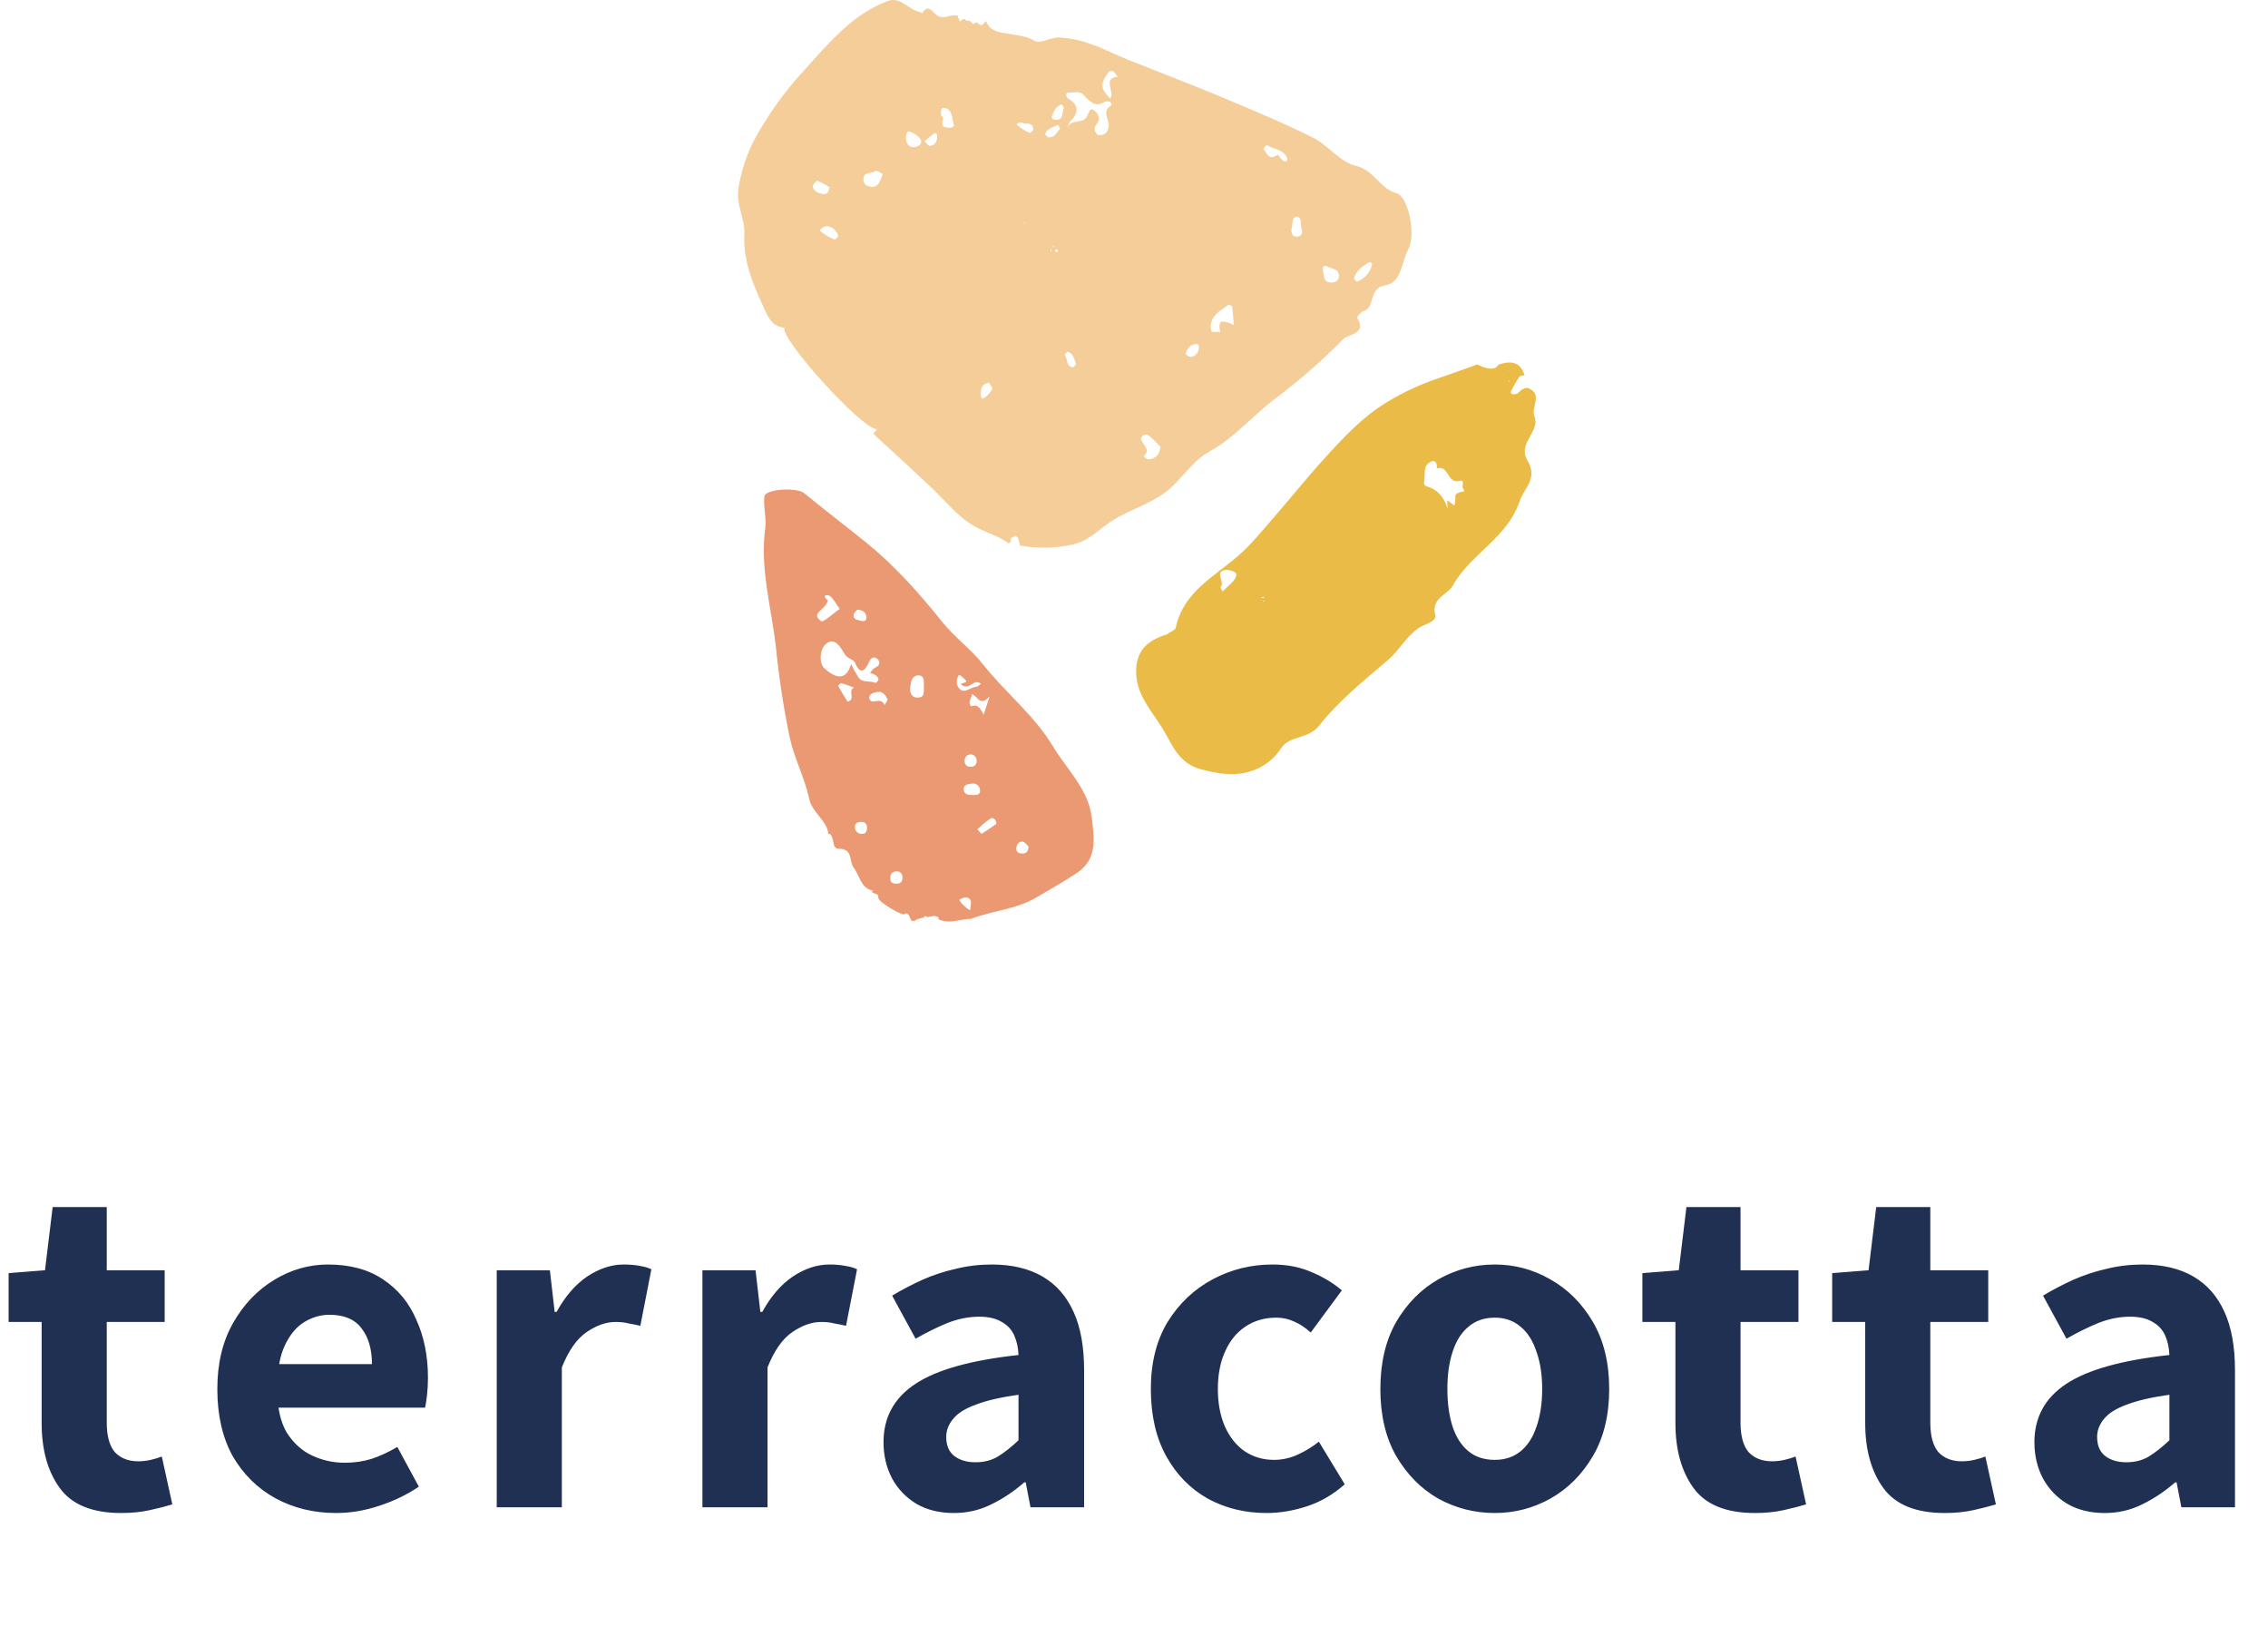 <svg width="616" height="447" viewBox="0 0 616 447" fill="none" xmlns="http://www.w3.org/2000/svg">
<path d="M263.461 247.194L263.948 249.493C260.906 249.493 257.89 251.085 254.839 249.59C255.095 249.069 254.706 248.98 254.353 248.874C254.167 248.867 253.986 248.809 253.831 248.706L251.894 249.024C251.708 248.892 251.523 248.741 251.266 248.821C251.135 248.902 251.011 248.994 250.895 249.095C250.874 249.133 250.845 249.167 250.811 249.194C250.777 249.22 250.737 249.24 250.695 249.252C250.653 249.263 250.609 249.266 250.566 249.261C250.523 249.255 250.481 249.241 250.444 249.219L248.976 249.679C248.796 249.821 248.607 249.951 248.41 250.068H247.579L247.128 249.183C247.048 248.914 246.929 248.658 246.774 248.423C246.42 248.131 246.075 247.777 245.624 248.273C244.873 248.626 238.549 244.939 238.549 243.78C238.664 242.171 236.781 243.055 236.887 241.914C240.318 242.109 243.758 241.251 247.145 243.161C250.302 244.93 254.052 243.497 257.51 243.869C258.518 243.975 259.508 244.178 260.499 244.346C261.234 245.527 262.252 246.506 263.461 247.194Z" fill="#EB9973"/>
<path d="M379.354 52.497C374.756 51.25 373.27 46.192 368.203 45.007C363.958 44.016 360.704 39.4 356.538 37.339C348.455 33.316 340.081 29.84 331.777 26.356C323.473 22.872 315.036 19.697 306.679 16.345C300.489 13.86 294.732 10.393 287.648 10.199C285.137 10.137 282.572 12.021 280.989 11.083C278.814 9.766 276.824 9.713 274.578 9.27C272.331 8.828 269.024 8.926 267.804 5.733C267.317 6.025 266.716 7.794 265.451 6.104L264.903 6.14L264.417 6.564C264.226 6.434 264.053 6.28 263.904 6.104L263.355 5.618H262.471C262.342 5.462 262.203 5.314 262.055 5.176L261.569 5.22L260.685 5.83C260.49 5.309 260.287 4.787 260.083 4.256C258.164 3.664 256.095 5.662 254.273 3.991C253.026 2.859 251.956 1.126 250.417 3.628C250.24 3.514 250.072 3.387 249.913 3.248C246.783 2.753 244.607 -1.059 241.07 0.285C231.501 3.938 225.152 11.623 218.572 18.919C213.223 24.67 208.62 31.073 204.874 37.976C202.761 42.056 201.316 46.448 200.594 50.985C199.833 55.566 202.362 59.448 202.177 63.365C201.77 70.608 204.334 76.719 207.12 82.821C208.243 85.297 209.34 88.684 213.089 89.011C211.639 91.665 233.942 116.426 238.063 116.506C238.39 117.16 236.551 117.222 237.701 118.274C242.759 122.846 247.729 127.507 252.734 132.176C256.36 135.581 259.561 139.613 263.647 142.311C266.795 144.389 270.828 145.238 274.003 147.564L274.586 147.015C274.586 146.724 274.586 146.441 274.586 146.131L275.559 145.645C275.625 145.587 275.71 145.555 275.798 145.555C275.886 145.555 275.971 145.587 276.037 145.645C276.176 145.8 276.327 145.945 276.488 146.078L277.018 147.962L276.956 148.121C281.742 149.009 286.659 148.913 291.407 147.838C295.996 146.874 299.021 143.133 302.903 140.878C307.325 138.331 312.312 136.766 316.363 133.803C320.784 130.584 323.437 125.367 328.629 122.528C335.482 118.778 340.505 112.491 346.872 107.857C353.255 103.033 359.273 97.745 364.878 92.036C366.116 90.807 371.289 90.665 368.671 86.42C368.618 86.275 368.618 86.115 368.671 85.969L369.556 84.979C369.716 84.828 369.884 84.686 370.06 84.554C373.765 83.776 371.439 78.249 376.25 77.48C380.672 76.79 380.592 71.289 382.441 67.832C384.749 63.622 382.414 53.328 379.354 52.497ZM220.721 50.631C220.624 50.206 221.836 48.995 222.083 49.083C223.207 49.576 224.284 50.168 225.302 50.852C225.046 52.205 224.577 52.842 223.595 52.691C222.295 52.523 221.022 52.002 220.721 50.631ZM226.708 65.046C225.276 64.498 223.943 63.718 222.764 62.738C222.393 62.366 223.648 61.482 224.71 61.385C225.406 61.491 226.056 61.799 226.579 62.27C227.102 62.742 227.476 63.356 227.654 64.038C227.725 64.276 226.85 65.117 226.708 65.046ZM236.71 50.755C235.587 50.675 234.543 50.171 234.499 48.721C234.429 46.422 236.772 47.359 237.754 46.413C238.01 46.165 239.407 47.085 239.761 47.244C238.948 49.773 238.24 50.861 236.71 50.755ZM247.897 39.966C246.694 39.824 245.987 38.666 246.066 37.313C246.164 36.544 246.155 35.332 247.225 35.756C248.295 36.181 249.816 37.136 250.179 38.188C250.541 39.241 248.905 40.081 247.932 39.966H247.897ZM254.229 38.595V38.551C254.072 38.848 253.843 39.102 253.564 39.288C253.284 39.475 252.963 39.59 252.628 39.621C252.16 39.621 251.62 38.816 251.107 38.383C251.938 37.597 252.825 36.873 253.76 36.216C254.132 35.986 254.989 36.084 254.282 38.551L254.229 38.595ZM257.253 34.651C254.645 34.448 256.988 31.874 255.653 31.467C255.449 30.203 255.511 29.124 256.537 29.318C258.757 29.725 258.5 31.971 258.978 33.484C259.447 34.81 258.076 34.713 257.289 34.651H257.253ZM269.457 105.655C268.927 106.693 268.115 107.56 267.114 108.157C266.397 108.511 266.344 107.423 266.371 106.813C266.442 105.522 266.574 104.249 268.582 103.93C268.882 104.417 269.678 105.31 269.493 105.655H269.457ZM278.301 60.553C278.301 60.553 278.203 60.633 278.15 60.668C278.097 60.704 278.027 60.491 278.044 60.483C278.117 60.419 278.197 60.366 278.283 60.323C278.297 60.4 278.294 60.478 278.274 60.553H278.301ZM279.671 36.11C278.417 35.539 277.248 34.798 276.196 33.908C275.939 33.669 276.895 33.068 277.752 33.377C278.637 33.873 280.591 32.953 280.644 35.084C280.653 35.438 279.795 36.207 279.671 36.11ZM285.65 67.204V67.31C285.605 67.637 285.552 67.955 285.508 68.274C285.441 68.244 285.378 68.206 285.322 68.159C285.42 67.867 285.535 67.593 285.65 67.274V67.142H285.738L286.207 66.814L286.33 67.018L285.738 67.142L285.65 67.204ZM287.118 68.477C286.895 68.453 286.689 68.346 286.543 68.176C286.481 68.115 286.631 67.867 286.702 67.628L287.436 67.982C287.303 68.159 287.197 68.468 287.118 68.477ZM284.924 37.304C284.562 37.304 283.837 36.641 283.881 36.42C284.341 34.819 285.915 34.651 287.339 33.882C287.551 34.262 287.984 34.766 287.896 34.907C287.118 35.951 286.472 37.304 284.924 37.304ZM286.79 32.529C286.003 32.529 285.446 32.051 285.747 31.361C286.286 30.114 286.835 28.708 288.4 28.372C288.524 28.372 288.842 29.115 288.939 29.256C288.32 30.751 288.957 32.599 286.79 32.529ZM291.265 99.739C289.417 99.42 290.071 97.395 289.169 96.369C289.397 96.053 289.652 95.757 289.93 95.485C291.654 96.051 291.698 97.572 292.264 98.73C292.335 98.934 291.539 99.827 291.265 99.774V99.739ZM301.877 28.593C298.888 30.203 301.55 32.582 301.108 34.536C300.86 35.624 300.462 36.305 299.454 36.605C298.977 36.738 298.163 36.738 297.942 36.455C297.585 36.116 297.369 35.654 297.336 35.163C297.303 34.672 297.456 34.186 297.765 33.802C299.383 32.033 297.765 30.344 296.934 29.831C295.828 29.142 295.625 31.122 295.05 31.936C293.839 33.643 290.708 32.21 289.886 34.846C290.013 34.217 290.256 33.617 290.602 33.077C292.857 30.716 293.352 28.655 290.062 26.745C289.461 26.4 289.381 24.976 290.257 25.109C291.575 25.268 293.06 24.499 294.298 25.755C295.828 27.311 297.305 29.345 300.011 27.656C300.49 27.461 301.027 27.461 301.506 27.656C301.753 27.718 301.957 28.602 301.904 28.629L301.877 28.593ZM301.532 26.763C300.807 25.931 300.445 25.569 300.153 25.162C298.596 22.995 299.923 21.271 301.108 19.582C301.265 19.437 301.456 19.334 301.663 19.284C301.87 19.233 302.087 19.235 302.293 19.29C302.786 19.757 303.219 20.283 303.584 20.855C299.277 21.174 302.903 24.773 301.559 26.798L301.532 26.763ZM312.233 124.703C311.57 124.889 310.385 124.014 310.853 123.598C313.206 121.555 307.74 119.176 311.004 118.027C312.029 117.664 314.152 120.414 315.213 121.29C314.815 124.137 313.418 124.403 312.259 124.739L312.233 124.703ZM323.429 96.909C323.157 96.878 322.894 96.794 322.655 96.66C322.417 96.527 322.208 96.346 322.04 96.13C322.367 94.795 323.048 93.672 324.507 93.477C325.348 93.203 325.613 93.592 325.613 94.264C325.653 94.9 325.454 95.528 325.055 96.024C324.655 96.52 324.085 96.848 323.455 96.944L323.429 96.909ZM333.66 87.597C333.031 87.376 332.362 87.292 331.697 87.349C331.45 87.349 331.22 88.18 331.184 88.64C331.22 89.133 331.324 89.618 331.494 90.082C330.725 90.188 329.945 90.188 329.177 90.082C328.938 90.028 328.92 89.091 328.814 88.64C328.991 85.439 331.591 84.377 333.528 82.83C333.713 82.68 334.624 82.989 334.651 83.157C334.872 84.864 334.978 86.588 335.111 88.304C334.658 88.036 334.181 87.811 333.687 87.632L333.66 87.597ZM348.314 43.477C347.86 43.008 347.434 42.512 347.04 41.991C344.555 43.76 344.06 41.566 343.141 40.426C343.373 40.032 343.673 39.682 344.025 39.391C345.882 40.55 348.562 40.514 349.579 42.849C349.906 43.432 349.287 44.396 348.34 43.512L348.314 43.477ZM352.117 64.241C350.94 64.241 350.737 63.357 350.746 62.172C351.285 61.199 350.542 58.908 352.258 58.9C353.744 58.9 353.142 61.137 353.549 62.331C353.656 62.553 353.7 62.8 353.677 63.045C353.653 63.291 353.562 63.525 353.414 63.722C353.266 63.919 353.067 64.072 352.838 64.163C352.609 64.255 352.36 64.282 352.117 64.241ZM361.349 76.728C359.377 76.578 359.58 74.818 359.333 73.447C359.2 72.713 359.191 72.156 360.217 72.182C361.349 73.067 363.595 72.713 363.675 74.888C363.737 76.33 362.455 76.816 361.349 76.728ZM368.636 76.463C368.486 76.533 367.69 75.808 367.752 75.578C368.388 73.341 370.175 72.156 372.094 71.157C372.209 71.095 372.571 71.51 372.686 71.599C372.49 72.691 372.013 73.713 371.303 74.565C370.593 75.418 369.674 76.072 368.636 76.463Z" fill="#F4CD98"/>
<path d="M231.156 180.293L231.466 180.142C231.351 180.165 231.245 180.217 231.156 180.293Z" fill="#EB9973"/>
<path d="M285.932 202.587C280.856 194.177 273.065 188.084 267.052 180.479C263.735 176.278 259.225 173.015 255.874 168.832C249.533 160.899 242.83 153.418 234.941 147.068C229.45 142.647 223.861 138.384 218.413 133.927C216.388 132.273 207.801 132.742 207.589 134.856C207.297 137.694 208.217 140.683 207.836 143.496C206.342 154.568 209.605 165.171 210.763 175.969C211.581 184.095 212.818 192.174 214.469 200.173C215.689 205.859 218.563 211.192 219.775 216.878C220.597 220.822 224.586 222.618 225.001 226.5H225.461C226.744 227.579 225.806 230.488 227.849 230.479C231.758 230.479 230.564 233.973 231.882 235.662C233.535 237.766 233.703 241.056 236.993 241.852C239.294 242.499 241.679 242.797 244.068 242.736C244.635 242.709 245.196 242.864 245.668 243.179C247.614 244.585 249.842 244.62 252.106 244.593C254.671 244.593 257.236 244.532 259.818 244.647H260.587C260.587 244.514 260.587 244.39 260.587 244.257C261.604 243.78 262.851 243.258 263.532 244.337C263.957 244.991 263.532 246.185 263.479 247.14H263.125V247.193C263.119 247.603 263.194 248.011 263.345 248.392C263.497 248.773 263.723 249.12 264.01 249.413C269.802 247.202 276.072 246.972 281.696 243.585C285.313 241.428 289.072 239.367 292.609 236.97C298.26 233.141 297.128 227.287 296.536 222.034C295.634 214.349 289.77 208.946 285.932 202.587ZM232.872 165.542C234.481 165.684 235.18 166.347 235.322 167.523C235.419 168.354 234.871 168.814 234.163 168.62C233.279 168.372 231.837 168.461 231.811 167.081C231.775 166.506 232.571 165.922 232.845 165.542H232.872ZM224.913 162.96C224.798 163.234 223.029 161.457 224.816 161.625C226.018 161.74 227.009 164.021 228.097 165.339C226.328 166.524 223.622 169.088 223.047 168.673C219.908 166.418 224.223 165.816 224.886 162.96H224.913ZM223.79 181.337C222.516 180.134 222.428 176.031 224.727 174.554C227.026 173.077 228.53 176.225 229.405 177.605C230.281 178.984 231.492 178.834 232.147 179.815C233.526 183.123 234.8 182.583 236.064 179.727C236.365 179.055 236.905 178.224 237.904 178.666C238.11 178.758 238.295 178.893 238.447 179.06C238.6 179.227 238.716 179.424 238.788 179.639C239.009 180.603 238.32 180.983 237.532 181.407C237.028 181.664 236.701 182.292 236.303 182.743C236.799 182.87 237.277 183.057 237.727 183.3C238.154 183.552 238.47 183.956 238.611 184.432C238.656 184.75 237.948 185.493 237.86 185.449C236.347 184.724 234.322 185.564 233.155 183.937C232.418 182.774 231.751 181.57 231.156 180.328C229.511 186.032 225.638 183.096 223.763 181.337H223.79ZM230.184 190.534C229.37 189.181 228.468 187.757 227.654 186.28C227.61 186.192 228.282 185.458 228.486 185.511C229.688 185.838 230.865 186.307 232.023 186.722C230.042 187.377 232.624 190.021 230.157 190.534H230.184ZM234.03 226.438C233.794 226.445 233.558 226.405 233.337 226.319C233.117 226.233 232.915 226.104 232.745 225.939C232.575 225.774 232.44 225.577 232.348 225.359C232.256 225.14 232.209 224.906 232.209 224.669C232.138 223.714 232.713 223.237 233.65 223.192C234.782 223.131 235.49 223.555 235.507 224.775C235.49 225.748 235.136 226.491 234.004 226.438H234.03ZM240.247 191.453C239.177 188.977 236.79 191.568 236.144 189.8C235.667 188.5 237.409 188.031 238.39 187.89C239.717 187.66 240.53 188.774 241.043 189.844C241.22 190.083 240.734 190.613 240.247 191.453ZM243.617 239.951C242.626 240.004 241.795 239.738 241.795 238.58C241.795 237.563 242.131 236.67 243.404 236.626C243.623 236.588 243.848 236.601 244.06 236.664C244.273 236.727 244.468 236.838 244.632 236.989C244.795 237.139 244.921 237.325 245.001 237.532C245.081 237.738 245.113 237.961 245.094 238.182C245.155 239.208 244.784 239.889 243.652 239.951H243.617ZM250.93 186.545C250.842 187.819 251.319 189.464 249.162 189.428C247.393 189.428 247.119 187.775 247.225 186.713C247.349 185.387 247.605 183.379 249.453 183.397C251.302 183.415 250.859 185.272 250.93 186.545ZM268.785 189.083C268.113 191.17 267.697 192.47 267.176 194.08C266.353 192.718 265.849 191.091 263.824 191.789C263.544 191.542 263.359 191.204 263.302 190.834C263.498 190.026 263.756 189.234 264.072 188.464C264.398 188.691 264.711 188.936 265.009 189.198C265.955 190.171 266.822 191.338 268.785 189.066V189.083ZM265.248 206.629C265.267 206.848 265.237 207.07 265.159 207.276C265.081 207.482 264.957 207.668 264.798 207.821C264.638 207.973 264.446 208.087 264.236 208.154C264.026 208.222 263.804 208.242 263.585 208.212C263.367 208.234 263.147 208.206 262.941 208.131C262.736 208.055 262.55 207.935 262.397 207.777C262.245 207.62 262.13 207.43 262.062 207.222C261.993 207.014 261.973 206.793 262.002 206.576C261.99 206.352 262.023 206.129 262.101 205.92C262.179 205.71 262.299 205.519 262.454 205.357C262.609 205.196 262.795 205.069 263.002 204.983C263.208 204.897 263.43 204.855 263.653 204.858C263.877 204.862 264.097 204.912 264.301 205.004C264.504 205.097 264.686 205.23 264.836 205.396C264.986 205.563 265.099 205.758 265.17 205.97C265.241 206.182 265.267 206.406 265.248 206.629ZM260.065 186.289C259.896 185.833 259.83 185.344 259.872 184.859C259.915 184.374 260.066 183.905 260.313 183.485C260.667 182.946 261.312 183.875 261.861 184.29C263.629 185.679 260.552 185.307 261.1 185.926C263.311 187.757 264.523 183.963 266.406 185.714C265.982 185.988 265.522 186.492 265.133 186.501C263.47 186.545 261.533 189.03 260.092 186.298L260.065 186.289ZM261.728 214.314C261.728 212.925 263.116 212.925 264.063 212.784C264.319 212.75 264.58 212.771 264.829 212.843C265.077 212.916 265.308 213.039 265.507 213.205C265.705 213.371 265.867 213.577 265.983 213.809C266.098 214.041 266.164 214.294 266.176 214.552C266.362 215.941 265.124 215.844 264.178 215.897C263.028 215.914 261.772 215.729 261.755 214.322L261.728 214.314ZM266.618 226.376C266.503 226.447 265.858 225.616 265.46 225.209C266.563 224.112 267.765 223.121 269.05 222.246C269.74 221.848 270.536 222.556 270.633 223.696C269.369 224.572 268.051 225.554 266.645 226.385L266.618 226.376ZM277.514 231.762C276.576 231.762 275.975 231.284 276.037 230.32C276.099 229.356 276.718 228.375 277.805 228.552C278.469 228.684 278.99 229.551 279.362 229.896C279.247 231.523 278.522 231.815 277.54 231.771L277.514 231.762Z" fill="#EB9973"/>
<path d="M416.735 112.969C415.771 110.475 419.282 106.92 414.86 105.31C414.303 105.356 413.764 105.532 413.286 105.823C412.924 106.159 412.552 106.504 412.163 106.814C411.755 107.033 411.286 107.114 410.828 107.043C410.633 107.043 410.253 106.557 410.297 106.477C410.978 105.064 411.748 103.697 412.605 102.383C412.844 102.047 413.49 102.003 414.091 101.888C413.163 99.067 411.27 97.466 406.946 99.067C406.194 100.597 403.903 100.349 401.365 99.014C401.127 98.89 400.649 99.208 400.287 99.323C397.085 100.42 393.813 101.658 390.736 102.692C385.86 104.323 381.18 106.488 376.781 109.148C370.095 113.172 364.948 118.761 359.819 124.385C355.026 129.621 350.604 135.192 345.935 140.551C342.902 144.027 339.983 147.679 336.543 150.712C329.893 156.567 321.35 160.679 319.325 170.539C319.237 170.972 318.441 171.264 317.954 171.618C317.642 171.72 317.365 171.911 317.158 172.166C312.542 173.634 308.969 175.81 308.607 181.461C308.147 188.615 313.179 193.311 316.265 198.679C318.503 202.579 320.333 207.372 326.223 208.911C330.822 210.113 335.066 210.821 339.488 209.503C342.989 208.475 346.002 206.221 347.978 203.154C350.321 199.616 355.291 200.854 358.351 196.963C363.586 190.304 370.414 184.821 376.922 179.276C379.973 176.668 381.777 173.086 385.164 170.628C386.703 169.522 390.329 168.859 389.825 166.958C388.631 162.377 393.176 161.572 394.627 158.954C399.323 150.482 409.404 146.069 412.729 136.129C413.826 132.849 417.213 130.39 415.444 126.145C414.977 125.376 414.583 124.565 414.268 123.722C413.251 119.522 418.292 116.948 416.735 112.969ZM335.756 156.407C335.323 157.928 333.519 159.06 332.06 160.643C331.715 159.927 331.423 159.494 331.485 159.432C332.9 158.088 329.628 155.249 332.856 154.771C333.59 154.709 336.181 155.045 335.756 156.407ZM343.229 163.332C343.176 163.332 343.132 163.234 343.087 163.181C343.043 163.128 343.193 163.04 343.247 163.049C343.3 163.058 343.344 163.146 343.397 163.199C343.45 163.252 343.308 163.332 343.255 163.332H343.229ZM343.043 162.359L342.371 162.288L343.034 162.085L343.406 162.217L343.043 162.359ZM396.59 133.636C395.829 133.927 395.087 134.104 395.281 135.263C395.296 135.943 395.213 136.622 395.034 137.279L393.07 135.82C393.07 136.598 393.159 137.403 393.203 138.199C392.319 135.21 390.656 133.052 387.702 132.132C386.818 131.849 386.712 131.549 386.818 130.726C387.154 128.772 386.349 126.304 388.772 125.296C389.957 124.81 390.408 126.057 390.214 127.224C393.486 126.057 393.044 131.451 396.342 130.602C398.199 130.116 396.731 132.132 397.483 132.857C398.235 133.583 397.041 133.485 396.617 133.636H396.59ZM409.793 100.499L409.864 100.667H409.696L409.793 100.499ZM409.793 103.665L409.643 103.497C409.696 103.497 409.758 103.365 409.811 103.365C409.864 103.365 409.908 103.462 409.952 103.515L409.793 103.665Z" fill="#EABC47"/>
<path d="M32.896 410.857C25.094 410.857 19.547 408.603 16.253 404.096C12.959 399.589 11.312 393.694 11.312 386.413V358.978H2.34V345.716L12.222 344.936L14.302 327.773H28.995V344.936H44.728V358.978H28.995V386.283C28.995 389.924 29.732 392.611 31.205 394.344C32.766 395.991 34.889 396.815 37.576 396.815C38.703 396.815 39.83 396.685 40.957 396.425C42.084 396.165 43.081 395.861 43.947 395.515L46.808 408.517C45.074 409.037 43.037 409.557 40.697 410.077C38.356 410.597 35.756 410.857 32.896 410.857ZM91.272 410.857C85.205 410.857 79.701 409.514 74.76 406.826C69.906 404.139 66.048 400.325 63.188 395.385C60.414 390.357 59.027 384.289 59.027 377.181C59.027 370.247 60.457 364.266 63.318 359.238C66.178 354.211 69.906 350.31 74.5 347.536C79.094 344.763 83.948 343.376 89.062 343.376C95.043 343.376 100.027 344.719 104.015 347.406C108.089 350.094 111.122 353.777 113.116 358.458C115.196 363.052 116.237 368.297 116.237 374.191C116.237 375.751 116.15 377.311 115.977 378.872C115.803 380.345 115.63 381.472 115.457 382.252H72.939L72.809 370.42H101.024C101.024 366.346 100.071 363.096 98.164 360.669C96.343 358.242 93.439 357.028 89.452 357.028C87.112 357.028 84.858 357.678 82.691 358.978C80.524 360.279 78.747 362.402 77.36 365.349C75.973 368.297 75.28 372.241 75.28 377.181C75.28 382.122 76.147 386.066 77.88 389.013C79.701 391.874 81.998 393.954 84.771 395.254C87.545 396.555 90.492 397.205 93.613 397.205C96.213 397.205 98.64 396.858 100.894 396.165C103.234 395.385 105.575 394.301 107.915 392.914L113.766 403.706C110.559 405.873 106.962 407.607 102.974 408.907C99.074 410.207 95.173 410.857 91.272 410.857ZM134.917 409.297V344.936H149.35L150.65 356.248H151.17C153.51 352 156.284 348.793 159.491 346.626C162.785 344.459 166.079 343.376 169.373 343.376C171.107 343.376 172.58 343.506 173.794 343.766C175.007 343.939 176.047 344.243 176.914 344.676L173.924 360.019C172.797 359.758 171.713 359.542 170.673 359.368C169.72 359.108 168.55 358.978 167.163 358.978C164.649 358.978 162.048 359.888 159.361 361.709C156.674 363.529 154.42 366.736 152.6 371.33V409.297H134.917ZM190.781 409.297V344.936H205.213L206.514 356.248H207.034C209.374 352 212.148 348.793 215.355 346.626C218.649 344.459 221.943 343.376 225.237 343.376C226.97 343.376 228.444 343.506 229.658 343.766C230.871 343.939 231.911 344.243 232.778 344.676L229.788 360.019C228.661 359.758 227.577 359.542 226.537 359.368C225.583 359.108 224.413 358.978 223.026 358.978C220.513 358.978 217.912 359.888 215.225 361.709C212.538 363.529 210.284 366.736 208.464 371.33V409.297H190.781ZM259.082 410.857C255.181 410.857 251.801 410.034 248.94 408.387C246.08 406.653 243.87 404.356 242.309 401.496C240.749 398.548 239.969 395.254 239.969 391.614C239.969 384.853 242.873 379.565 248.68 375.751C254.488 371.937 263.806 369.337 276.635 367.95C276.548 365.956 276.158 364.179 275.465 362.619C274.771 361.059 273.645 359.845 272.084 358.978C270.524 358.025 268.487 357.548 265.973 357.548C263.113 357.548 260.252 358.112 257.392 359.238C254.618 360.365 251.714 361.795 248.68 363.529L242.309 351.827C244.91 350.267 247.64 348.837 250.501 347.536C253.448 346.236 256.482 345.239 259.602 344.546C262.723 343.766 265.973 343.376 269.354 343.376C274.815 343.376 279.409 344.459 283.136 346.626C286.863 348.793 289.681 352 291.588 356.248C293.495 360.409 294.448 365.696 294.448 372.111V409.297H279.886L278.585 402.536H278.195C275.422 404.963 272.431 406.956 269.224 408.517C266.103 410.077 262.723 410.857 259.082 410.857ZM264.933 397.075C267.273 397.075 269.311 396.555 271.044 395.515C272.864 394.388 274.728 392.914 276.635 391.094V378.742C271.694 379.435 267.794 380.345 264.933 381.472C262.073 382.512 260.036 383.813 258.822 385.373C257.609 386.846 257.002 388.45 257.002 390.184C257.002 392.524 257.739 394.258 259.212 395.385C260.686 396.511 262.593 397.075 264.933 397.075ZM344.04 410.857C338.146 410.857 332.815 409.557 328.048 406.956C323.28 404.269 319.51 400.412 316.736 395.385C313.962 390.357 312.575 384.289 312.575 377.181C312.575 370.074 314.092 364.006 317.126 358.978C320.246 353.951 324.32 350.094 329.348 347.406C334.375 344.719 339.793 343.376 345.601 343.376C349.588 343.376 353.142 344.069 356.262 345.456C359.383 346.756 362.113 348.403 364.454 350.397L356.002 361.839C354.442 360.452 352.925 359.455 351.452 358.848C349.978 358.155 348.374 357.808 346.641 357.808C343.434 357.808 340.616 358.632 338.189 360.279C335.849 361.839 334.029 364.093 332.728 367.04C331.428 369.9 330.778 373.281 330.778 377.181C330.778 381.082 331.428 384.506 332.728 387.453C334.029 390.314 335.806 392.524 338.059 394.084C340.4 395.645 343.043 396.425 345.991 396.425C348.244 396.425 350.411 395.948 352.492 394.994C354.572 394.041 356.479 392.871 358.213 391.484L365.234 403.056C362.113 405.83 358.689 407.823 354.962 409.037C351.235 410.25 347.594 410.857 344.04 410.857ZM405.99 410.857C400.529 410.857 395.415 409.557 390.647 406.956C385.966 404.269 382.152 400.412 379.205 395.385C376.345 390.357 374.914 384.289 374.914 377.181C374.914 370.074 376.345 364.006 379.205 358.978C382.152 353.951 385.966 350.094 390.647 347.406C395.415 344.719 400.529 343.376 405.99 343.376C411.364 343.376 416.392 344.719 421.072 347.406C425.84 350.094 429.697 353.951 432.644 358.978C435.591 364.006 437.065 370.074 437.065 377.181C437.065 384.289 435.591 390.357 432.644 395.385C429.697 400.412 425.84 404.269 421.072 406.956C416.392 409.557 411.364 410.857 405.99 410.857ZM405.99 396.425C408.764 396.425 411.104 395.645 413.011 394.084C414.918 392.524 416.348 390.314 417.302 387.453C418.342 384.506 418.862 381.082 418.862 377.181C418.862 373.281 418.342 369.9 417.302 367.04C416.348 364.093 414.918 361.839 413.011 360.279C411.104 358.632 408.764 357.808 405.99 357.808C403.129 357.808 400.746 358.632 398.839 360.279C396.932 361.839 395.501 364.093 394.548 367.04C393.594 369.9 393.118 373.281 393.118 377.181C393.118 381.082 393.594 384.506 394.548 387.453C395.501 390.314 396.932 392.524 398.839 394.084C400.746 395.645 403.129 396.425 405.99 396.425ZM476.636 410.857C468.835 410.857 463.287 408.603 459.994 404.096C456.7 399.589 455.053 393.694 455.053 386.413V358.978H446.081V345.716L455.963 344.936L458.043 327.773H472.736V344.936H488.468V358.978H472.736V386.283C472.736 389.924 473.473 392.611 474.946 394.344C476.506 395.991 478.63 396.815 481.317 396.815C482.444 396.815 483.571 396.685 484.698 396.425C485.825 396.165 486.821 395.861 487.688 395.515L490.549 408.517C488.815 409.037 486.778 409.557 484.438 410.077C482.097 410.597 479.497 410.857 476.636 410.857ZM528.183 410.857C520.382 410.857 514.834 408.603 511.54 404.096C508.246 399.589 506.599 393.694 506.599 386.413V358.978H497.628V345.716L507.51 344.936L509.59 327.773H524.282V344.936H540.015V358.978H524.282V386.283C524.282 389.924 525.019 392.611 526.493 394.344C528.053 395.991 530.177 396.815 532.864 396.815C533.991 396.815 535.118 396.685 536.244 396.425C537.371 396.165 538.368 395.861 539.235 395.515L542.095 408.517C540.362 409.037 538.325 409.557 535.984 410.077C533.644 410.597 531.044 410.857 528.183 410.857ZM571.668 410.857C567.768 410.857 564.387 410.034 561.527 408.387C558.666 406.653 556.456 404.356 554.895 401.496C553.335 398.548 552.555 395.254 552.555 391.614C552.555 384.853 555.459 379.565 561.267 375.751C567.074 371.937 576.392 369.337 589.221 367.95C589.135 365.956 588.745 364.179 588.051 362.619C587.358 361.059 586.231 359.845 584.671 358.978C583.11 358.025 581.073 357.548 578.559 357.548C575.699 357.548 572.839 358.112 569.978 359.238C567.204 360.365 564.3 361.795 561.267 363.529L554.895 351.827C557.496 350.267 560.226 348.837 563.087 347.536C566.034 346.236 569.068 345.239 572.188 344.546C575.309 343.766 578.559 343.376 581.94 343.376C587.401 343.376 591.995 344.459 595.722 346.626C599.45 348.793 602.267 352 604.174 356.248C606.081 360.409 607.034 365.696 607.034 372.111V409.297H592.472L591.172 402.536H590.782C588.008 404.963 585.017 406.956 581.81 408.517C578.69 410.077 575.309 410.857 571.668 410.857ZM577.519 397.075C579.86 397.075 581.897 396.555 583.63 395.515C585.451 394.388 587.314 392.914 589.221 391.094V378.742C584.28 379.435 580.38 380.345 577.519 381.472C574.659 382.512 572.622 383.813 571.408 385.373C570.195 386.846 569.588 388.45 569.588 390.184C569.588 392.524 570.325 394.258 571.798 395.385C573.272 396.511 575.179 397.075 577.519 397.075Z" fill="#203053"/>
</svg>
